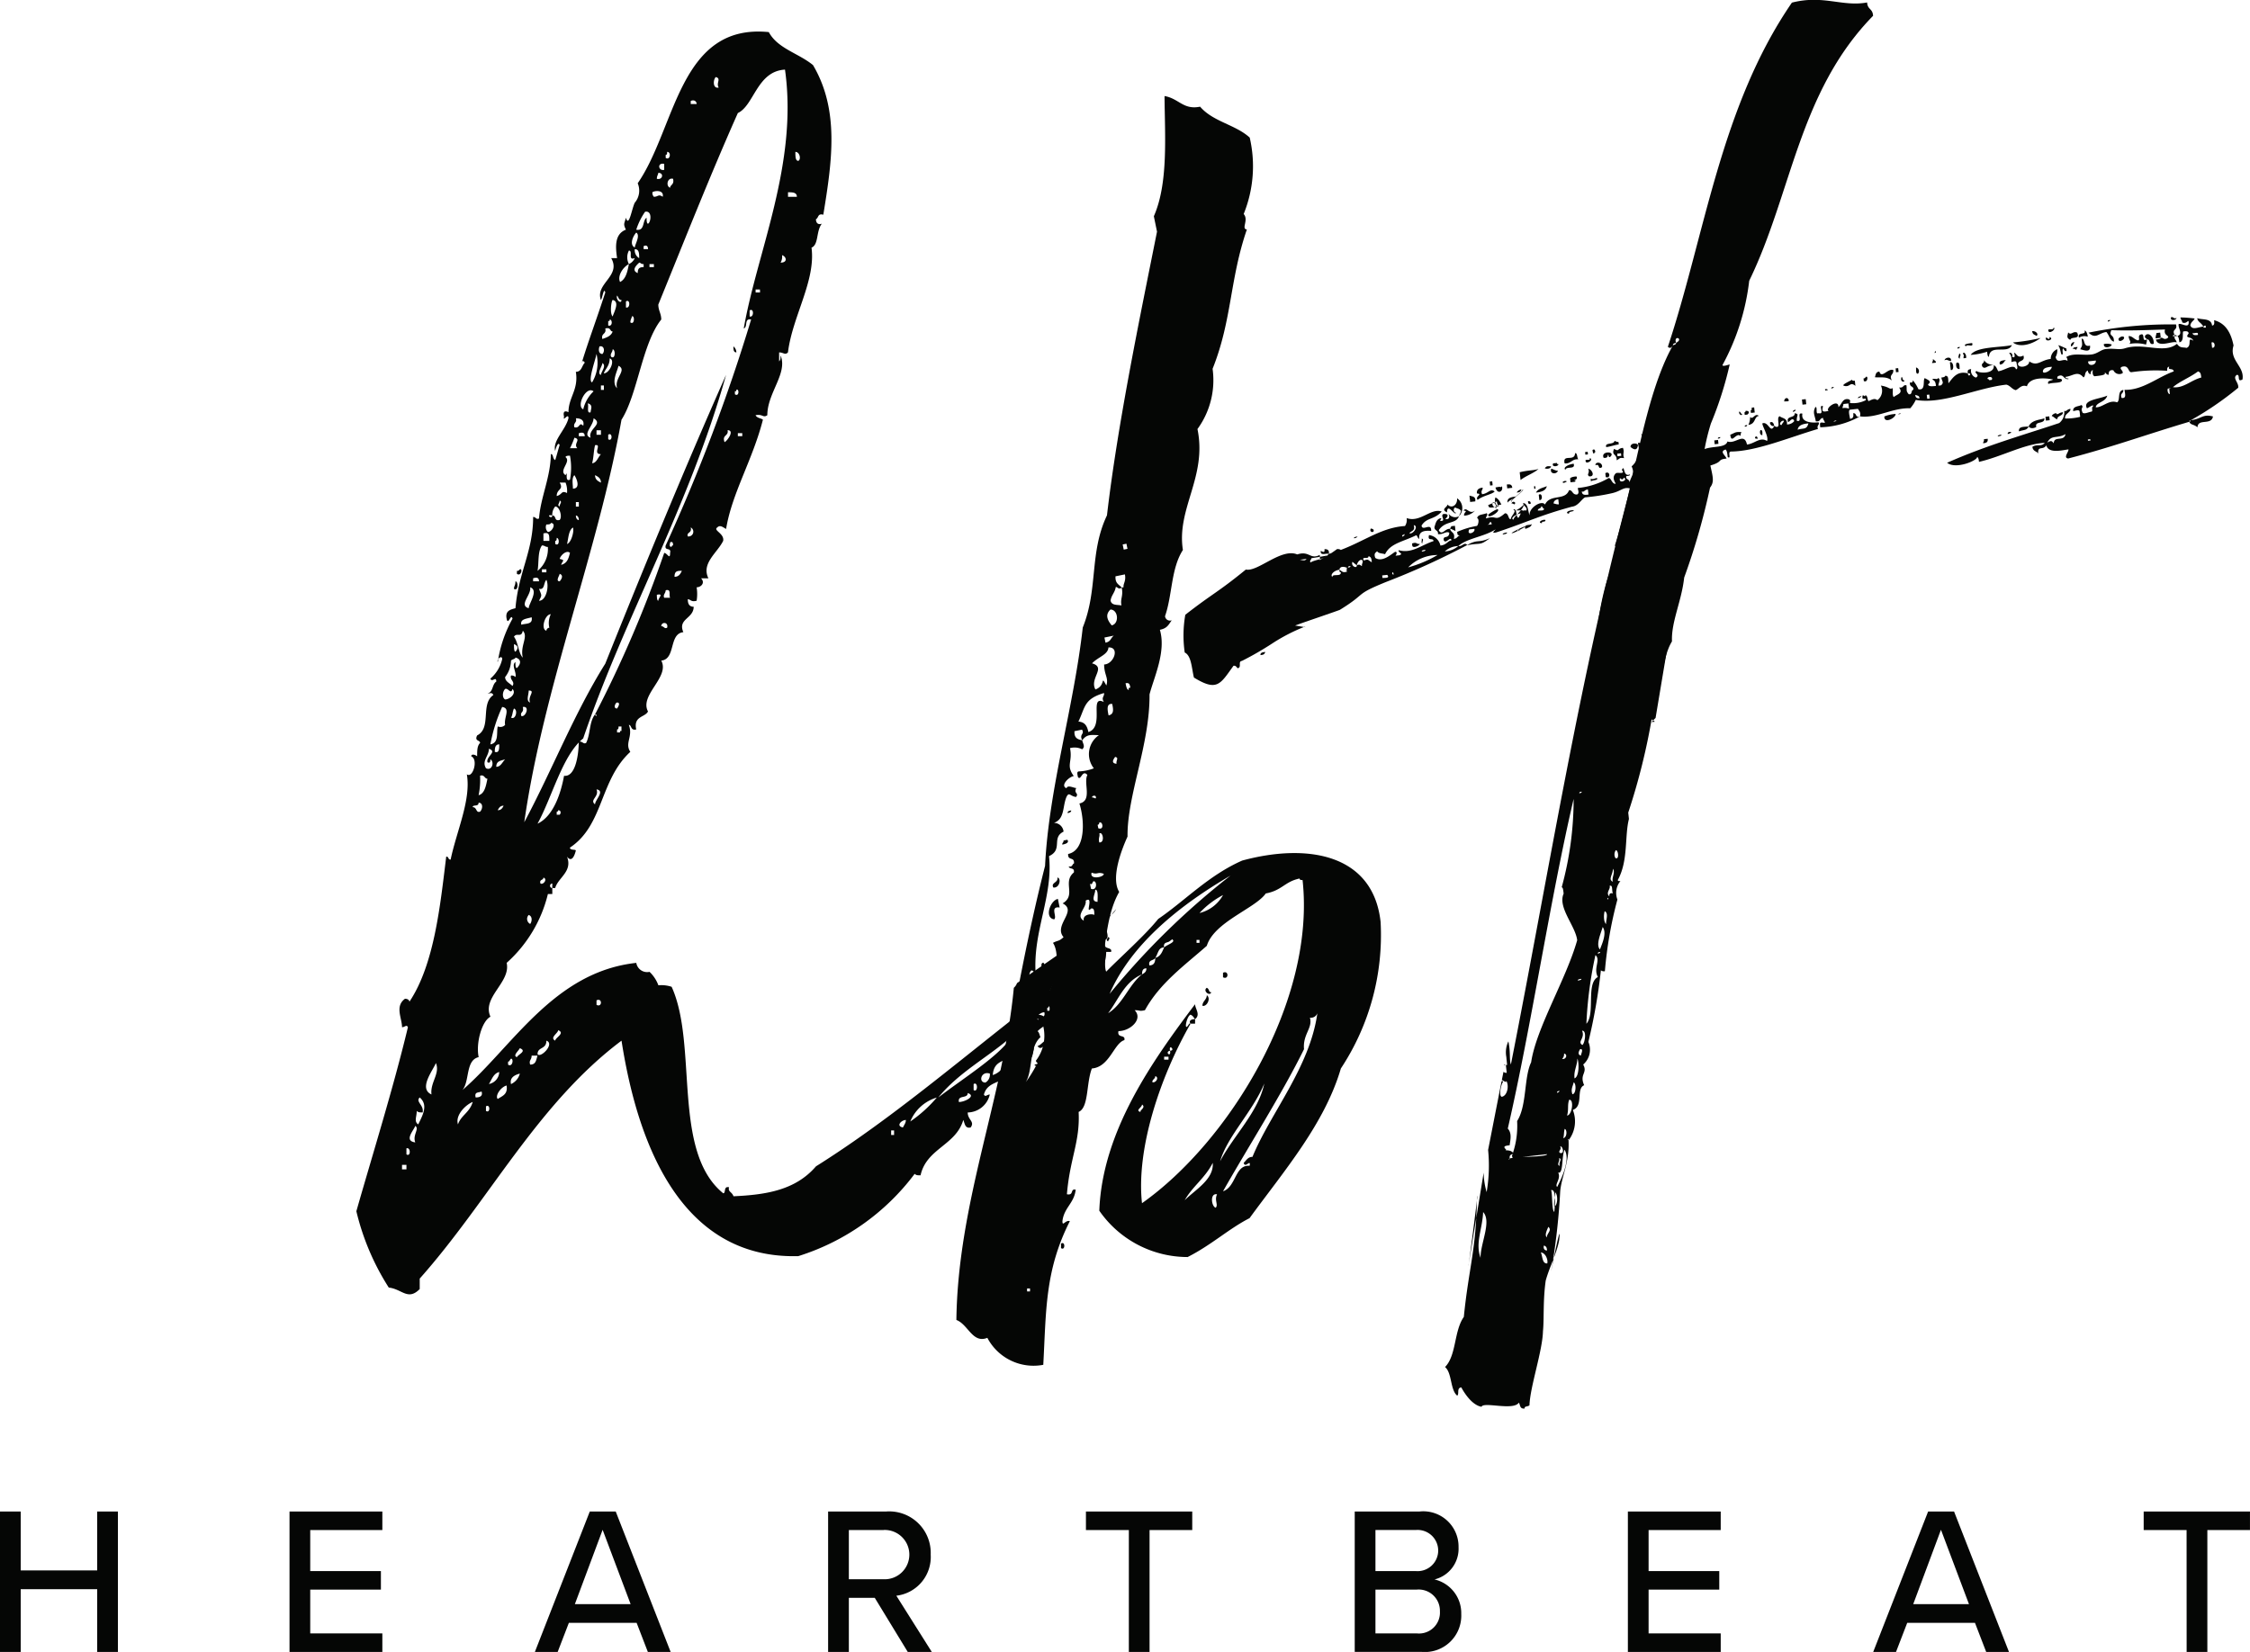<svg xmlns="http://www.w3.org/2000/svg" width="163.669" height="120.193" viewBox="0 0 163.669 120.193">
  <g id="Group_22" data-name="Group 22" transform="translate(-406 -3741)">
    <g id="Group_21" data-name="Group 21" transform="translate(406 3741)">
      <path id="Path_54" data-name="Path 54" d="M71.447,278.423H65.884v4.565H64.377V272.771h1.507v4.289h5.563v-4.289h1.507v10.217H71.447Z" transform="translate(-64.377 -162.796)" fill="#050605"/>
      <path id="Path_55" data-name="Path 55" d="M101.732,272.771h6.753v1.349h-5.246v2.987h5.141v1.348h-5.141v3.186h5.246v1.348h-6.753Z" transform="translate(-80.672 -162.795)" fill="#050605"/>
      <path id="Path_56" data-name="Path 56" d="M140.793,280.874h-4.93l-.814,2.114h-1.658l3.995-10.218h1.885l3.995,10.218h-1.658ZM136.3,279.51h4.055l-2.035-5.407Z" transform="translate(-94.483 -162.795)" fill="#050605"/>
      <path id="Path_57" data-name="Path 57" d="M174.619,279.051h-1.884v3.937h-1.508V272.77h4.236a3.02,3.02,0,0,1,3.226,3.141,2.836,2.836,0,0,1-2.5,2.987l2.578,4.09h-1.748Zm.649-4.932h-2.533V277.7h2.533a1.794,1.794,0,1,0,0-3.585" transform="translate(-110.988 -162.795)" fill="#050605"/>
      <path id="Path_58" data-name="Path 58" d="M207.612,274.119h-3.121v-1.348h7.733v1.348h-3.105v8.87h-1.507Z" transform="translate(-125.498 -162.795)" fill="#050605"/>
      <path id="Path_59" data-name="Path 59" d="M239.171,272.771h4.719a2.567,2.567,0,0,1,2.834,2.6,2.3,2.3,0,0,1-1.749,2.344,2.517,2.517,0,0,1,1.945,2.512,2.648,2.648,0,0,1-2.91,2.757h-4.839Zm4.432,4.335a1.5,1.5,0,1,0,0-2.987h-2.924v2.987Zm.076,4.534a1.522,1.522,0,0,0,1.689-1.608,1.545,1.545,0,0,0-1.689-1.577h-3v3.186Z" transform="translate(-140.626 -162.796)" fill="#050605"/>
      <path id="Path_60" data-name="Path 60" d="M274.415,272.771h6.753v1.349h-5.246v2.987h5.141v1.348h-5.141v3.186h5.246v1.348h-6.753Z" transform="translate(-156 -162.795)" fill="#050605"/>
      <path id="Path_61" data-name="Path 61" d="M313.475,280.874h-4.93l-.814,2.114h-1.659l3.995-10.218h1.885l3.995,10.218h-1.658Zm-4.493-1.363h4.055L311,274.1Z" transform="translate(-169.811 -162.795)" fill="#050605"/>
      <path id="Path_62" data-name="Path 62" d="M344.089,274.119h-3.121v-1.348H348.7v1.348H345.6v8.87h-1.507Z" transform="translate(-185.033 -162.795)" fill="#050605"/>
      <path id="Path_63" data-name="Path 63" d="M124.611,143.768a.164.164,0,0,0,0,.328v.435h-.321a9.817,9.817,0,0,1-3,5.009c.321,1.415-1.822,2.5-1.178,3.918-.643.328-1.072,1.961-.857,2.94-.965.219-.643,1.742-1.179,2.395,3.643-3.156,6.644-8.6,12.644-9.253a.8.8,0,0,0,.964.653,2.564,2.564,0,0,1,.643.979,2.332,2.332,0,0,1,.964.109c1.929,4.245,0,11.975,3.751,15.023.214,0,0-.545.428-.435-.107.326.214.326.321.653,2.358-.109,4.5-.436,6-2.178,7.286-4.572,13.823-10.778,21.109-15.786.107,2.722-3,3.266-3.75,5.553-.214,0-.321-.219-.214-.435-.428.544-1.286.653-1.286,1.523-.428.109-1.178.219-1.178.98-.215,0-.215-.218-.429-.327-.214,1.089-1.286.544-1.393,1.851.643-.219.536-.545,1.286-.653-.107,1.416-1.607.872-1.929,2.069.107.217.214,0,.428,0a1.682,1.682,0,0,1-1.607,1.306c0,.545.536.653.214,1.089-.428.109-.428-.328-.536-.544-.536,1.85-2.679,2.068-3.108,4.028-.214,0-.321,0-.428-.109a16.882,16.882,0,0,1-8.465,5.988c-8.144.218-11.573-7.4-12.859-15.677-6.107,4.573-9.644,11.649-14.68,17.311v.761c-.857.872-1.287,0-2.251-.108a18.065,18.065,0,0,1-2.358-5.553c1.179-4.137,2.679-8.927,3.751-13.391-.107-.218-.214,0-.429,0,0-.653-.536-1.525.215-2.069.214,0,.321.109.321.218,1.822-2.722,2.25-7.076,2.679-10.561.214,0,.107.218.321.218.429-2.069,1.5-4.355,1.179-6.206.428.328.857-1.088.321-1.306,0-.217.322-.108.429,0,0-.435,0-.761.214-.979,0-.218-.429-.109-.214-.545,1.071-.544.214-2.286,1.179-2.939-.108-.218-.214-.109-.429-.109.429-.109.321-.653.643-.871,0-.435-.321.109-.428-.217a2.648,2.648,0,0,0,.857-1.416c0-.326-.429,0-.322.218a9.2,9.2,0,0,1,1.072-3.158c-.107-.435-.321.545-.428,0s.214-.653.643-.762c.215-2.612,1.286-4.137,1.286-6.641.214,0,.214.218.428.109.108-1.524.857-3.048.857-4.681.214,0,.107.326.321.435.107-.326.214-.762.321-1.089-.107-.327-.321.326-.321.435-.214-.762.75-1.523.964-2.395,0-.435-.428.326-.321-.109-.108-.435.107-.435.321-.326,0-1.088.75-1.634.536-2.939.428,0,.428-.436.643-.653,0-.109-.215-.218-.215,0,.536-1.742.965-2.831,1.714-5.117-.107-.435-.214.436-.321.544-.428-1.2,1.5-1.742.75-3.048h.428c-.108-.762-.214-1.742.643-2.068-.214-.436-.107-.436,0-.872.215.762.429-.653.643-1.088a1.356,1.356,0,0,0,.214-1.416c2.786-4.028,3-11.649,9.537-11,.643,1.2,2.143,1.525,3.215,2.4,1.929,3.266,1.393,6.968.75,10.887-.428-.108-.322.218-.536.328,0,.218.107.435.428.326-.428.544-.215,1.524-.75,1.743.322,2.4-1.393,5.007-1.714,7.621-.214.218-.321,0-.643,0v.653c.107-.109.107-.218.107-.435.536,1.305-.965,2.721-.965,4.353-.321.218-.321-.108-.857,0,.107.218.428.218.536.328-.75,2.939-2.25,5.334-2.678,7.947-.214-.109-.429-.327-.643-.109-.321.218.536.435.429.979-.429.872-1.608,1.634-1.072,2.722h-.536c.322.326,0,.653-.321.653a3.008,3.008,0,0,1,0,.98c-.428.109-.428-.109-.643-.109,0,.328.107.544.428.544,0,.872-1.179.872-.75,1.851-1.072.109-.536,1.96-1.607,2.069.643,1.2-1.608,2.5-.965,3.7-.214.435-1.071.326-.857,1.307-.429.108-.321-.328-.536-.328.321.872-.322,1.307.107,1.96-2.25,2.069-1.929,5.334-4.393,6.967,0,.218.428.109.428.218-.107.435-.321.872-.643.435.428,1.089-.643,1.524-.858,2.287h-.214ZM114,164.235h-.321v.327H114Zm0-1.2v.436c.321.217.321-.544,0-.436m.643-1.633c-.107.326-.857,1.088,0,1.2-.214-.545.322-.98,0-1.2m.107-1.089c0,.435-.214.762.107.979.322-.653.75-1.415.108-1.96-.322.327.321.545.214,1.089-.214,0-.322,0-.429-.109m1.393-3.484c-.214.545-1.286,1.851-.321,2.286-.107-.872.643-1.525.321-2.286m2.678,2.83c-.536.218-1.285.979-1.071,1.633.214-.653.858-.87,1.071-1.633m.536-21.12c.214-.218.214-.653-.107-.653,0,.326-.429.109-.429.326.322,0,.215.436.536.327m.107,20.358c-.214.109-.536,0-.428.435.321,0,.536-.108.428-.435m.428-22.753c-.214,0-.214-.328-.536-.218a5.411,5.411,0,0,1-.107,1.416c.428-.109.536-.653.643-1.2m.215-1.416c0,.109,0,.327-.215.218-.107-.436.75-.762.107-.981,0,.545-.536.872-.214,1.416.428.218.643-.435.322-.653m-.322,25.257v.328c.322.217.322-.544,0-.328m.965-2.5c-.428.109-.536.546-.75.872a.919.919,0,0,0,.75-.872m-.108-25.148a.466.466,0,0,0,.536-.109c-.107-.544.428-1.2-.214-1.306a11.461,11.461,0,0,0-.857,2.722c.643-.109.428-.871.535-1.307m.108,1.307c-.322,0-.322.326-.322.545.322.109.322-.219.322-.545m.428,1.089c-.321.109-.643.109-.643.544.322,0,.429-.326.643-.544m.107,23.733c-.428.109-.857.762-.643.979.322-.217.75-.326.643-.979m-.214-20.359c-.214,0-.321.109-.429.328.215,0,.322-.109.429-.328m.643-8.492c-.107.436-.321-.108-.536,0-.214.218-.214.653,0,.762.321,0,.857-.435.536-.762m-.536-.87c0,.326.321.435.536.653.214-.327-.214-.435-.107-.762a.389.389,0,0,1,.321.109c.108-.327-.321-.871,0-1.088,0,.217,0,.435.108.435.321-.326.321-.653-.108-.763,0,.109-.214.109-.321.218a2,2,0,0,1-.428,1.2m.214,28.2c.321.218.429-.435.214-.435-.107.109-.107.218-.214.218Zm.857.653c-.428.109-.75.328-.643.762a1.164,1.164,0,0,0,.643-.762m-.428-26.563c-.108.218-.108.544-.215.653.321.218.536-.545.215-.653m0-8.709c0-.218.107-.218.107-.545.215,0,.215.762-.107.545m.643,5.007c-.215-.87.428-1.523,0-1.959-.108.544-.428.108-.643.435.321.435.321,1.2.643,1.523m-.643-.979c0,.218,0,.544.107.544.215-.218.215-.435-.107-.544m.428,29.394c-.107.218-.536.544-.214.653.107-.217.75-.435.214-.653m-.214-34.511v-.217c.107,0,.107,0,.214-.109.215-.109.107.544-.214.326m.428,9.69c.107.436-.215.327-.108.653.322.109.643-.761.108-.653m.643-6.532c-.321.109-.858.109-.75.544.322-.109.858,0,.75-.544m4.608,7.076a87,87,0,0,0,5.036-11.757c.214,0,.428.544.428,0,.107-.435-.428-.109-.321-.544a129.817,129.817,0,0,0,6.215-16.439c-.536-.109-.215.544-.536.653.965-5.552,3.965-11.975,3-18.834-2.036.109-2.25,2.613-3.429,3.158-2.036,4.572-3.964,9.471-5.786,13.935,0,.435.214.653.214,1.089-1.393,1.742-1.714,5.443-2.893,7.294-1.714,9.58-5.679,19.487-7.072,29.285,2.036-3.811,3.643-7.947,5.893-11.54,2.572-6.424,5.787-14.262,8.787-21.012-2.679,9.58-7.394,17.637-10.394,26.455-1.5,1.2-2.25,4.246-3.321,6.2,1.178-.545,1.714-2.286,1.929-3.484.857.109,1.071-1.633,1.071-2.5.321,0,.321.218.536.109.322-.653.215-1.524.643-2.069.107.218.214,0,0,0M123,122.212c.107.545-.857,1.307-.107,1.524,0-.326.75-1.307.107-1.524m-.107,23.842a.414.414,0,0,0,.107.653c.107-.109.214-.545-.107-.653m0-16.33c0,.328-.214.763.107.872-.214-.435.428-.872-.107-.872m.643,26.563h-.429c0,.328-.214.328-.107.654.428,0,.428-.326.536-.654m.107-34.51c0-.217-.107-.326-.428-.217v.217Zm.643-2.5c-.215,0-.215-.109-.428-.109-.321.435-.215,1.306-.321,1.85a2.055,2.055,0,0,0,.75-1.742m-.107,35.925c0,.653-.643.436-.643.98.214.326,1.285-.762.643-.98m-.536-32.007c.536,0,.75-1.089.536-1.524-.215.217-.108.761-.536.653.215.544.215.435,0,.87m.321,20.14c0,.217-.321.109-.214.435.214.109.536-.326.214-.435m.215-22.426h-.321v.218h.321Zm.214-2.069c0-.435,0-.653-.429-.544v.544Zm0,6.315a1.479,1.479,0,0,1,.107-.98c-.429,0-.75,1.09-.321,1.2a.233.233,0,0,1,.214-.218m-.107-6.968c.321,0,.643-.653.214-.653,0,.109-.214.109-.321.109a.482.482,0,0,0,.107.544m.321-1.2c.321,0,.107.436.536.327.214-.218,0-.981-.321-.981a.933.933,0,0,0-.214.654c-.536-.108,0,.327,0,0m.428,37.451c0,.216-.643.544-.214.761,0-.217.75-.545.214-.761m-.214-35.383c.321.218.321-.435.107-.435,0,.108,0,.217-.107.217Zm.858-3.7a1.641,1.641,0,0,0-.107-.762h-.429c.322.544-.214.436-.214.98.428-.109.322-.436.75-.218m-.75,23.406h.214c.108-.108.108-.326-.107-.326a.106.106,0,0,1-.107.109Zm.214-17.528c0,.109-.321.545,0,.545.108-.108.322-.435,0-.545m0-5.334c0,.218-.214.327,0,.435,0-.216.214-.326,0-.435m.108,4.681c.428-.108.535-.435.643-.87-.214-.218-.643.109-.75.435.429.109.214.109.108.435m.643-6.2a4.76,4.76,0,0,0,0-1.742c-.108,0-.321,0-.321.108.428.328-.536.981,0,1.307.214-.435-.107.544.321.327m.214,3.484c-.322.218-.322.762-.428,1.2.321-.109.536-.979.428-1.2m.321-5.77c-.321-.326.321-.652-.214-.762a5.351,5.351,0,0,1-.321.762Zm-.214,1.96c-.214.218-.107.653-.107.98.536,0,.321-.653.107-.98m.643-3.592c.108-.435-.214-.545-.536-.545.107.326-.214.326-.107.653.428.109.321-.435.643-.109m-.321,5.552h-.214v.326h.214Zm-.214.98c0,.218.107.327.214.327,0-.218-.107-.327-.214-.327m.643-5.77c0-.218-.108-.328-.429-.218v.218Zm.643-3.267c-.536-.435-1.286,1.088-.75,1.307a2.628,2.628,0,0,1,.75-1.307m0,1.96c0,.545-.858,1.2-.214,1.416-.214-.653.964-.98.214-1.416m-.428-1.088c.107.216-.108.762.214.653,0-.217.214-.544-.214-.653m.643-3.593c-.107.544-.643,1.96-.322,2.068a2.773,2.773,0,0,0,.322-2.068m.321,7.294c-.643,0,.107-.762-.428-.653-.107.435-.107.98-.215,1.307.322,0,.429-.436.643-.653m-.321,24.386c.214.546-.536.762-.107,1.09,0-.328.75-.98.107-1.09m-.107-22.862c0,.327.214.435.428.544,0-.326-.214-.435-.428-.544m.428-3.265h-.321v.326h.321Zm-.321,41.478v.328c.428.217.428-.545,0-.328m.214-47.574c-.107.326,0,.544.214.544.214-.218.107-.653-.214-.544m.214,1.2c0,.217-.428.761-.107.87,0-.217.428-.653.107-.87m.107,1.633h-.214v.326h.214ZM129,103.6c-.215,0-.107-.326-.536-.217.107.435-.321.326-.214.763.321-.109.643-.218.75-.546m-.215,1.96c0,.544-.321.762-.428,1.088.428,0,.857-.979.428-1.088m-.107-2.395c.321.109.321-.435.107-.435,0,.109,0,.109-.107.109Zm0,7.947v.328c.321.217.321-.546,0-.328M129,104.9c0,.218-.215.327-.107.544.321.218.321-.544.107-.544m0-3.593c-.107.109-.215.981,0,1.2.107-.326.536-1.088,0-1.2m.428,4.79c-.107.436-.536,1.2-.107,1.634-.214-.762.75-1.307.107-1.634m-.107,24.5c-.108,0-.321.435,0,.435,0,0,.321-.435,0-.435m0-29.612c-.108.326.321.653.321.326-.214,0-.214-.216-.321-.326m0,31.789h.214c0-.109,0-.109.107-.109v-.326h-.214c0,.109,0,.219-.107.219ZM129.54,100c.428-.217.536-.761.643-1.305a.847.847,0,0,0,.428-.436c-.536.218-.107-.545-.428-.545a1.055,1.055,0,0,0,0,.981c-.429.216-.857.87-.643,1.305m.428,1.416v.435c.321.109.321-.653,0-.435m.429,1.088c0,.109-.108.219-.108.436.322.218.322-.545.108-.436m.321-6.1c-.214.219-.536.872-.107,1.09,0-.218.428-.871.107-1.09m.536,2.5V98.7c-.214,0-.214-.109-.322-.109-.107.109-.643.544-.107.761,0-.326.107-.435.428-.435m-.643-1.307a.662.662,0,0,0,.321.654c0-.326,0-.654-.321-.654m.857-2.286c0,.109,0,.435.107.435.214-.108.321-.979-.214-.87a4.887,4.887,0,0,0-.643,1.307c.643.108.428-.653.75-.872m.107,2.286c0-.216-.107-.326-.321-.216v.216ZM132,98.7h-.321v.217H132Zm0-4.9c.322,0,.322-.219.643,0,.108-.545-.643-.436-.75-.328A.407.407,0,0,0,132,93.8m.322-1.743c0,.109-.107.219-.107.436.428.109.536-.436.107-.436m-.107,30.7c0,.109,0,.435.107.435,0-.218.428-.544-.107-.435m.536-31.353c-.536-.109-.428.544,0,.435Zm.214,33.748c.107-.435-.428-.435-.428-.108.214,0,.214.218.428.108m.214-2.178c-.107-.217.107-.652-.321-.545,0,.219-.215.328-.107.545Zm-.321-32.007c.321.218.428-.435.107-.435,0,.109,0,.218-.107.218Zm.536,1.524c-.428-.109-.536.544-.214.653,0-.218.321-.218.214-.653m0,26.673c0-.109,0-.328-.214-.218,0,.109-.107.327.107.327a.106.106,0,0,1,.107-.109m.643,1.85c-.322,0-.536,0-.536.435.322,0,.429-.218.536-.435m.643-3.157c.107.435-.322.326-.214.653a.348.348,0,0,0,.214-.653m.428-30.809c0-.218-.214-.328-.428-.218v.218Zm1.393-1.96c-.214.219-.214.872.215.762-.215-.327.214-.653-.215-.762m.857,25.694c.107.435-.428.326-.215.87.215-.109.75-.87.215-.87M138,105.12c-.214,0-.214-.218-.214-.435a.565.565,0,0,1,.214.435m-.107,3.048c.321.218.321-.435.107-.328,0,.109,0,.109-.107.109Zm.536,2.83h-.322v.218h.322Zm.536-8.927v.435c.321.109.321-.653,0-.435m.75-1.525H139.4v.218h.321Zm1.607-2.5a.828.828,0,0,1-.107.544c.536,0,.428-.436.107-.544M142.4,93.8c0-.328-.321-.328-.643-.328V93.8Zm-.108-3.267c0,.326,0,.653.215.653.214-.108.107-.653-.215-.653m7.18,71.2h-.214v.328h.214Zm.857-.761c-.321,0-.75.435-.214.544.107-.218.214-.328.214-.544m2.251-1.634a3.013,3.013,0,0,0-1.929,1.743,9.728,9.728,0,0,0,1.929-1.743m5.465-4.463c-1.714,1.523-3.857,2.611-5.358,4.463,1.822-1.415,4.5-3.049,5.358-4.463m-3.215,4.136c0,.435-.75.109-.643.653.428,0,1.285-.435.643-.653m.428-.653v.435c.322.218.322-.653,0-.435m1.179-.762c-.643-.216-.857.653-.321.653a.661.661,0,0,0,.321-.653m3.108-3.918c-.214.544-1.179.435-1.071,1.2.214.109,1.714-.872,1.071-1.2m-1.071,3.157c.107-.436.321-.653.75-.653-.107.326-.428.436-.75.653m1.071-.653c-.214-.109-.107-.327-.214-.544.536-.109.214.435.214.544m.857-3.048c-.322,0-.75.435-.429.545.107-.219.536-.109.429-.545m.214-.109h.322c.107-.218.107-.328-.107-.435-.107.108-.107.217-.215.217Zm2.465-2.069a3.188,3.188,0,0,0-1.5,1.416c.75-.218,1.072-.872,1.5-1.416" transform="translate(-84.435 -79.482)" fill="#050605"/>
      <path id="Path_64" data-name="Path 64" d="M207.172,160.368v.325c.43.221.43-.54,0-.325m-.749-55.415c0,.111-.215.331,0,.331,0-.11.215-.221,0-.331m-.43,56.507c-.319.215.215.651.326.325-.215,0-.111-.221-.326-.325m0,.54c0,.325-.319.436-.319.767.319.1.645-.546.319-.767m-1.178,2.068h.325v-.326c-.43,0-.43.221-.325.326m-9.427,16.006v.325c.319.22.319-.546,0-.325m13.177-27.87c-2.461,1.086-4.18,2.94-6.107,4.247-.963,1.2-2.709,2.741-3.783,3.833-.214-.436.111-1.764-.214-2.31.754,0-.138-1.086.291-1.418-.1-.1.138-.1.138-.325a1.074,1.074,0,0,0,.509-.491l-.869.994-.031.019a.182.182,0,0,1-.11.024.085.085,0,0,1,.018.043c.037.117-.043.092-.049.03l-6.174,4.272v.006a.8.8,0,0,1-.228.331c-.748,7.948-4.069,15.565-4.179,24.169.859.325,1.178,1.737,2.252,1.3a3.794,3.794,0,0,0,4.069,1.964c.215-3.922.111-6.861,1.933-10.452-.325-.111-.54.436-.54,0,.111-.982.859-1.307.964-2.289-.423-.1-.1.436-.638.331.215-2.614.964-3.811.853-5.99.749-.325.54-2.068.963-3.161,1.289-.1,1.608-1.847,2.363-2.062.1-.442-.54-.111-.43-.656.853,0,1.816-.872,1.178-1.523.43,0,.319.1.749,0,1.074-1.964,2.89-3.265,4.5-4.683.534-1.743,3.535-2.725,4.29-3.811,1.179-.215,1.393-.872,2.461-1.086,0,.111.111.111.215.111.964,8.813-5.358,19.051-11.68,23.512-.43-3.922,1.289-9.144,3.535-13.066h-.1c-.43.761-.214-.541.1-.651.215.11.215.215.325.325.423-.325,0-.761,0-1.086-3.112,4.137-6.751,9.255-6.966,15.025a7.821,7.821,0,0,0,6.425,3.37c1.719-.866,3-2.062,4.505-2.829,2.461-3.376,5.462-6.856,6.641-10.888a17.593,17.593,0,0,0,2.891-10.667c-.534-4.9-5.248-5.769-10.072-4.462m-15.429,31.35h-.215v-.215h.215Zm.749-4.137h-.1v.546c-.325-.111-.215-.436,0-.546a1.53,1.53,0,0,1,.43-1.632,7.056,7.056,0,0,1-.325,1.632m.43-2.062a.694.694,0,0,1-.1-.442c.215,0,.215.111.215.221-.111,0-.111.111-.111.221m0-1.093c.215.111,0,.221,0,.436-.215-.11,0-.325,0-.436m.111-10.992c-.325,0-.43.325-.755.43.325.436.54-.325.859-.1.11-.436.534.1,0,0-.534.54-.963,1.737-1.712,2.719.534-.872.215-2.5,1.068-3.265-.1-.221-.1-.546-.43-.435,0-.326.215-.436.111-.872.43-.11.215.436.1.546.54.111.325-.436.54-.546,0-.215-.215-.325-.54-.325.215-.982.97-1.522,1.289-2.615.319.325.1,1.093-.215,1.093.859.325-.749.761.1,1.086-.423.436-.853,1.743-.423,2.289m.638,7.291c-.319,0,0-.546,0-.651.43.1.111.43,0,.651m.43-1.418c.215,0,.215.111.325.111.1.325-.54.215-.325-.111m0-9.359c0-.221,0-.546.325-.546,0,.221,0,.546-.325.546m.215-1.307c-.319-.111-.319-.325-.1-.546.319,0,.319.331.1.546m2.468-2.719a35.876,35.876,0,0,1-1.393,5.223,11.252,11.252,0,0,1,1.178-5.444c.1,0,.1.11.215.22,0-.22.215-.111,0,0m.638,0c.214.1,0,.215,0,.325-.209-.111,0-.22,0-.325m-.209.651c0,.215.534.11.423.436H198.6Zm2.676,2.068c-.963.761-1.393,2.178-2.467,2.829.755-.982,1.184-2.283,2.467-2.829,0-.325.1-.436.319-.436,0,.221-.1.325-.319.436m1.608-1.958c-.11.215-.215.651-.644.761,0,.325-.1.546-.43.546-.1-.436.325-.331.43-.546.215-.325.215-.761.644-.761-.11-.546.534-.22.43-.656.644.22-.215.436-.43.656m2.572-.331h-.215v-.215h.215Zm0-2.172a6.409,6.409,0,0,1,1.712-1.307,2.68,2.68,0,0,1-1.712,1.307m-6.537,5.88c1.608-3.707,5.248-6.536,8.789-8.6a55.005,55.005,0,0,0-8.789,8.6m4.395,4.136c-.111-.546.43,0,0,0,.1.54-.43.1,0,0m-.43.436h.319v.215h-.319Zm-.644,1.412c.325.11,0,.546-.215.436,0-.215.215-.215.215-.436m-.964,2.068c.319.22-.215.436-.1.546-.43-.11.1-.325.1-.546m3.105,6.965c.54-.976,1.5-1.632,2.038-2.719.1,1.2-1.283,1.958-2.038,2.719m2.253.546c-.319-.1-.43-1.086.1-.976-.214.43.111.761-.1.976m3.535-9.034c-.43,2.068-2.252,3.811-3.216,5.659.54-1.847,2.357-3.591,3.216-5.659m-.859,5.333c-.319,0-.423.221-.638.436.1.436.534-.325.43.215-1.074-.1-.97,1.528-1.933,1.853,1.718-3.05,4.29-7.076,5.891-10.341-.1-1.093.645-1.522.43-2.289a.5.5,0,0,0,.54-.326c-.54,3.922-3.431,7.3-4.72,10.452" transform="translate(-118.208 -89.589)" fill="#050605"/>
      <path id="Path_65" data-name="Path 65" d="M196.488,142.257s.273-.056.247-.178c-.136.028-.273.056-.247.178m-.035,1.955-.273.056c.026.13-.11.158-.085.28.136-.028.546-.112.359-.335m-.718,2.747c.078.381-.5.365-.29.711.444.044.59-.638.29-.711M195.5,150c.246-.185-.342-.971.4-.861l-.128-.626c-.555.114-1.008,1.376-.273,1.487m-.786,3.15c-.41.084.315.842-.555.766-.035.524.4.569.178.87.683-.14.751-1.2.377-1.635m-.462,1.915c.265.6-.871,1.347.008,1.429-.077-.373.64-1.045-.008-1.429m-.494,1.794c.213.346-.068,1.055.366,1.094.112-.15.161-1.336-.366-1.094m.493,3.795-.025-.122c-.273.056-.112.151.025.122m-.852-1.384.2,1c.521-.234.479-1.139-.2-1m-1.641,7.356a.579.579,0,0,0,.623.262c.137-.028.087-.272.035-.524-.213-.346-.2.43-.658.262m-1.111,8.55c.418-.086.342-.459.428-.732-.554.113-.478.487-.428.732m-.145.682c.052.251-.033.531.265.6.112-.151.257-.832-.265-.6m5.99-33.606s.273-.056.247-.178c-.136.028-.273.056-.247.178m-.308,2.011c.026.13-.11.158-.085.28.136-.028.546-.112.359-.335l-.273.056m-.445,2.691c.078.381-.5.365-.29.711.444.044.59-.638.29-.711M195.5,150c.246-.185-.342-.971.4-.861l-.128-.626c-.555.114-1.008,1.376-.273,1.487m-1.341,3.915c-.035.524.4.569.178.87.683-.14.751-1.2.377-1.635-.41.084.315.842-.555.766m.1,2.578c-.077-.373.64-1.045-.008-1.429.265.6-.871,1.347.008,1.429m-.5.365c.213.346-.068,1.055.366,1.094.112-.15.161-1.336-.366-1.094m.493,3.795-.025-.122c-.273.056-.112.151.025.122m-.852-1.384.2,1c.521-.234.479-1.139-.2-1m-1.641,7.356a.579.579,0,0,0,.623.262c.137-.028.087-.272.035-.524-.213-.346-.2.43-.658.262m-1.111,8.55c.418-.086.342-.459.428-.732-.554.113-.478.487-.428.732m-.145.682c.052.251-.033.531.265.6.112-.151.257-.832-.265-.6M209.29,98.671a9.247,9.247,0,0,0,.436-5.551c-1.049-.953-2.663-1.147-3.609-2.249-1.23.252-1.546-.6-2.587-.773.017,2.858.29,6.315-.778,8.745l.23,1.121c-1.272,6.373-2.862,13.981-3.64,20.643-1.3,2.738-.624,5.327-1.761,8.16-.658,5.858-2.468,11.69-2.742,17.342-2.456,9.666-3.812,20.289-5.66,30.676l.78-.16a50.385,50.385,0,0,1,1.376-7.826c.068-.4-.35-.318-.29-.719.965-.2-.229-1.121.708-1.448a5.869,5.869,0,0,1,.412-2.16c.281-.058.331.187.6.131-.1-.5-.656-.382-.869-.728.077-1.057.658-1.693.7-2.878.385-.206.35.318.623.262-.869-2.159.633-3.9.283-6.3.418-.086.18-.554.615-.516-.188-.223-.631-.26-.29-.719.136-.028.162.094.325.2-.2-3.082,1.281-5.6.974-8.523,1.041-.476.153-1.335,1.058-1.783a.7.7,0,0,0-.7-.636c.794-.29.616-1.16.905-1.871.2-.43.273-.056.709-.017.222-.308-.188-.224.008-.653-.136.028-.622-.262-.708.018-.462-.168.12-.8.53-.888-.59-.793-.069-1.027-.273-2.027a1.233,1.233,0,0,1,.879.082c.247-.185.06-.4.008-.653-.3-.066-.6-.139-.563-.664l.547-.112c.213.346-.222.308.016.776.333-.458.632-.391,1.213-.375a1.674,1.674,0,0,0-.368,2.413,3.358,3.358,0,0,1-1.1.225c-.137.028-.112.151-.06.4.214.346.316-.581.691-.141-.308.58.384,1.876-.58,2.074.417,1.338.416,3.42-.821,3.674-.034.531.469.166.426.692-.136.028-.085.28-.383.213.05.245.435.038.375.44-.853.7.2,1.653-.82,2.251,1.11.552-.683,1.571.069,2.458-.36.329-.385.206-.77.413.615.915.12,3.362-.718,4.178.735.112.555,1.317-.128,1.457a2.982,2.982,0,0,1-.4,2.944.285.285,0,0,0,.325.2c.025.122-.085.28-.249.178,0,2.083-.844,3.559-.846,5.635l-.41.084c.308,1.5-.836,2.906-.453,4.775-.929-.326-.033.531-.043,1.178-.828.17-.068,1.055-.759,1.2a5.155,5.155,0,0,1,.453.821c-.8.434-.726,1.2-.662,1.956l3.608-.739a18.824,18.824,0,0,0,.528-4.529c.273-.056.2-.43.58-.643-.357-1.747.735-3.4.267-4.992.973-2.933,1.128-6.344,2.127-9.148.034-.531-.35-.318-.291-.727,1.018-2.022.625-5.327,1.889-7.534-.64-1.037.213-3.167.606-4.027-.041-2.981,1.632-6.7,1.6-10.344.316-1.234,1.222-3.1.753-4.7.555-.113.639-.393.863-.693a.358.358,0,0,1-.488-.3c.538-1.541.428-3.466,1.3-4.814-.478-3.026,1.775-5.309,1.059-8.8a6.036,6.036,0,0,0,1.1-4.384c1.418-3.542,1.239-6.494,2.494-10.137-.435-.039.153-.683-.229-1.121m-16.266,76.936c.052.252-.256.18,0,0-.434-.69.384-.213,0,0m.737-9.642.273-.056c.025.123.05.245.05.245l-.273.056-.05-.244m-.325,1.887c.324.189.1.5.153.748-.41.084-.264-.6-.153-.748m1.3,7.016c-.052-.251.11-.157.222-.308.051.252-.112.151-.222.308m-.665-5.325a1.692,1.692,0,0,1,.375-1.643,3.764,3.764,0,0,1-.375,1.643c.265.6-.546.112,0,0m.188-1.859c-.027-.13.11-.158.247-.185.027.13-.11.157-.247.185m.4-.861c-.581-.015-.154-.755-.068-1.027.46.161.016.776.068,1.027m.512-1.67-.409.084s-.025-.122-.05-.244l.409-.084c.025.122.05.244.05.244m.351-5.271-.077-.374c.137-.028.137-.028.247-.185.248-.178.265.6-.17.559m.257-.832c-.052-.251.2-.43.145-.681.443.036.29.719-.145.681m.571-3.5c.112-.151.385-.206.41-.084-.085.28-.136.028-.41.084m.325-1.888c-.05-.244.392-.207.418-.086-.086.28-.273.056-.418.086m.316-.582c-.213-.346-.128-.625.308-.58.077.374.127.618-.308.58m1.54-12.016c.051.251-.137.028-.273.056-.027-.129.246-.185.273-.056m-.1,8.6c-.162-.094-.878-.075-.776.421-.648-.385.24-.956.136-1.459.631-.392-.077,1.057.4.569.273-.056.213.346.238.469m.232-.954c-.572-.01-.129-.625-.18-.877.273-.056.154.755.18.877m-.478-.943-.077-.374c.162.094.136-.028.248-.178.273-.056.29.72-.171.552m.043-1.178c.461.168.409-.083.879.082.05.244-1.051.47-.879-.082m.554-2.2c-.076-.374.06-.4.008-.653.248-.178.427.692-.008.653m-.068-1.027-.051-.252a.127.127,0,0,0,.112-.15c.248-.178.4.569-.06.4m-.723-7c-.1-.5-.291-.727-.726-.765.5-1.018.377-1.636,1.861-2.075.051.252-.222.308-.008.654-1.109-.552.085,1.8-1.126,2.186m2.047,2.307c-.435-.038-.213-.346-.1-.5.3.066.05.244.1.5m-.579-3.522c-.077-.374-.18-.877.264-.833.076.374.153.748-.264.833m-.324-3.7c.008.777.34.964.162,1.525-.453-.821,0,0-.795.29-.452-.814.82-1.6-.246-1.9.47-.485,1.161-.627,1.194-1.159.846-.038.394,1.223-.315,1.241m.1-1.586-.077-.374.683-.14c-.247.185-.2.43-.607.514m1.7,3.428c-.137.028-.188-.224-.24-.476.273-.056.3.074.35.318-.137.028-.137.028-.11.158m-1.246-4.689c-.375-.44-.452-.814-.093-1.15.579.008.648,1.036.093,1.15m.863-2.776-.136.028c.128.625-.12.8-.018,1.3-.3-.066-.717.02-.793-.354.06-.4.316-.582.377-.984.136-.028.187.217.435.039-.188-.224-.487-.29-.453-.821l.683-.14c.1.5-.145.682-.094.933m.282-2.792-.273.056-.077-.374.273-.056Zm-4.1,19.052c-.136.028-.273.056-.247.178,0,0,.273-.056.247-.178m-.282,2.133-.273.056c.026.13-.11.158-.085.28.136-.028.546-.112.359-.335m-.718,2.747c.078.381-.5.365-.29.711.444.044.59-.638.29-.711M195.5,150c.246-.185-.342-.971.4-.861l-.128-.626c-.555.114-1.008,1.376-.273,1.487m-1.163,4.785c.683-.14.751-1.2.377-1.635-.41.084.315.842-.555.766-.035.524.4.569.178.87m-.077,1.708c-.077-.373.64-1.045-.008-1.429.265.6-.871,1.347.008,1.429m-.136,1.459c.112-.15.161-1.336-.366-1.094.213.346-.068,1.055.366,1.094m.126,2.7-.025-.122c-.273.056-.112.151.025.122m-.852-1.384.2,1c.521-.234.479-1.139-.2-1m-1.018,7.618c.137-.028.087-.272.035-.524-.213-.346-.2.43-.658.262a.579.579,0,0,0,.623.262m-1.734,8.289c.418-.086.342-.459.428-.732-.554.113-.478.487-.428.732m-.145.682c.052.251-.033.531.265.6.112-.151.257-.832-.265-.6" transform="translate(-118.819 -83.109)" fill="#050605"/>
      <path id="Path_66" data-name="Path 66" d="M215.426,198.823l-.031.019-.092.067-.049.03a.084.084,0,0,1,.031-.073c-.092-.448.258-.16.141-.043" transform="translate(-130.192 -130.451)" fill="#050605"/>
      <path id="Path_67" data-name="Path 67" d="M276.6,100.372c-.188-.165-.219-.267-.437-.088.031.1.093.3.218.265-.031-.1.094-.139.219-.177m-2.468,29.838c-.084.013-.163.018-.24.029a3.963,3.963,0,0,1,.285-.3l1.111-6.647c-.031,0-.063.006-.1.012a16.111,16.111,0,0,1,.745-3.031l.064-.4a.615.615,0,0,0-.021-.2c-.443.359-.631,2.358-1.223,2.647.248-1.333,1.425-4.159,1.755-5.511l.01-.022a4.377,4.377,0,0,0,.131-.8l0-.006a2.687,2.687,0,0,0-.411-1.707,1.224,1.224,0,0,0,.727-.191l.005-.008a.287.287,0,0,0,.06-.356l0-.007a.206.206,0,0,0-.041-.108c-.125-.408-.562.39-.655.086.726-.223.568-.864.913-1.257a.746.746,0,0,1,.279-.213,15.273,15.273,0,0,1,.675-3.705,26.151,26.151,0,0,0,1.368-4.3c-.25.077-.5.153-.529.055a16.892,16.892,0,0,0,1.948-6.14c3.108-6.386,3.593-13.736,9.01-19.279-.03-.546-.4-.431-.434-.971-1.813.333-3.189-.573-5.471.012-5.208,7.587-6.317,16.9-9.023,25.042.188.166.282.029.374-.114-.03-.1.094-.138.219-.176-.186-.606.592-.29,0,0,.03.1-.094.138-.219.176-2.133,3.757-2.892,10.533-4.24,14.606.25-.077.4-.016.467.188a11.113,11.113,0,0,0-1.2,2.934,20.165,20.165,0,0,0-.48,2.509c-.124.823-.214,1.655-.276,2.472.092-.143.186-.281.279.023-.124.038-.249.076-.279-.023a3.127,3.127,0,0,1-.462,1.316m5.629-3.234-.125.039c.061.2-.226.177,0,0-.2-.164.062-.243,0-.447.374-.115.126.408.126.408" transform="translate(-153.747 -77.701)" fill="#050605"/>
      <path id="Path_68" data-name="Path 68" d="M290.287,126.132c.011.091.011.091-.081.1.122.269.3.158.606.407.02-.667,1.013-.112,1.123-.789-.768-.2-.818.188-1.647.28m-1.15-6.209.01.091.183-.02a.323.323,0,0,0-.193-.071m-.237-1.3c-.152.306.4.245.377.057-.173.112-.194-.077-.377-.057m-1.081,1.161c.01.1-.07.2-.05.387l.366-.041-.042-.377Zm-.818.188c-.071.2.112.178.122.269.275-.03.144.458.5.321.046-.474-.377-.9-.621-.59m-.377-.056c-.178.117.042.377-.147.4-.284-.061-.407-.336-.682-.306.042.377.224.356.063.565a2.738,2.738,0,0,1,1.215.051c-.01-.091.072-.193.05-.382-.436.239-.061-.56-.5-.326m-1.195.132c-.2-.07-.361.138-.361.138-.05.382.565.03.361-.138m-1.146-1.1s.183-.021.172-.117c-.092.01-.183.02-.172.117M284,120.584c-.051.381.585.219.564.03a1.012,1.012,0,0,0-.564-.03m5.241-1.43a29.752,29.752,0,0,0-6.357.6c.525.509.748.015,1.3-.046.22.259.261.631.546.7.029-.575-.408-.336-.185-.835,1.307.046,2.6-.005,3.9-.05-.13.489.423.427.164.642-.264.127-.285-.061-.467-.041.01.091-.173.112-.356.132.164.647,1.215.056,1.511.214-.021-.188-.214-.26-.143-.458-.092.01-.183.02-.1-.081l.091-.01c-.235-.448.242-.316.1-.768m-6.864,1.042c.062.56.052.468-.1.768.285.061.773.29.711-.269-.539.153-.337-.529-.611-.5m.213-.59c.133.361-.549.061-.406.514a.778.778,0,0,1,.641-.07c-.032-.28-.143-.453-.235-.443m-.7,1.211a.286.286,0,0,0-.173.112c.183-.02.193.077.285.067-.01-.1.081-.107.072-.2l-.183.02m-.285-.061c.092-.01.172-.117.242-.316a.25.25,0,0,0-.242.316m.451-1c-.3-.157-.442.24-.656-.02-.061.29-.142.392.153.549.061-.29.748.01.5-.529m-.807,1.13c-.091.01-.3-.157-.585-.218.2.168.194.921.347.621-.021-.183-.041-.372.056-.382.021.188.315.341.183-.02m-.913-1.506c.03.28-.56-.036-.335.321.193.071.528-.249.335-.321m-.294.692c.042.377-.3-.152-.269.127s.656.02.269-.127m.529,5.619c-.02-.188-.371.041-.361.132.193.077.2.169.4.239-.031-.28.436-.234.405-.519-.275.03-.264.127-.447.148m-.819.183.031.28.275-.03-.032-.28Zm-.967-6.23c.031.28.214.26.316.347.173-.117-.042-.377-.316-.347m-.258,6.932c.112.179.387.148.559.037-.143-.458.635-.169.585-.631-.264.122-.921.1-1.144.595m-1.144-6.112c.514.412,1.415.127,2.013-.321a13.642,13.642,0,0,1-2.013.321m.438,6.473c.448-.142.554-.061.706-.361-.372.041-.748-.01-.706.361m-.818.189a.414.414,0,0,0,.269-.128c-.2-.07-.28.031-.269.128m-.559-5.049c.281-.031.26-.214.433-.331-.281.03-.555.061-.433.331m-.163,5.222c.092-.01.275-.03.264-.122-.091.01-.274.03-.264.122m-.991-5.562c.031.28-.255.213-.132.483.214.259.356-.132.829-.092-.284-.061-.574-.122-.7-.391m-.011,5.765c.021.189-.07.2-.06.3.183-.02.366-.041.334-.325Zm-.961-6.132a4.681,4.681,0,0,0,1.19-.229c.02.188.042.377.133.366.079-.956,1.378-.152,1.672-.849-.818.188-2.594.1-2.994.712m.1-.86c-.189.021-.737.082-.443.235.071-.193.575.127.443-.235m-.655.824c.091-.01.02.188.031.285l.184-.02c.06-.3-.246-.545-.215-.266m-.285-.061c.011.092-.152.3.042.377-.021-.188.152-.306-.042-.377m-.132-.361c.091-.01.183-.02.172-.117-.092.01-.183.02-.172.117m-.075,1.049c-.06.29.051.462.24.441-.02-.183.03-.569-.24-.441m-.468-.046.062.559c.285.067.2-.682-.062-.559m-.386-.143c.172-.117.285.061.467.041.05-.387-.488-.229-.467-.041m-.709-.494c-.01-.091.092-.01.072-.193-.082.1-.092.01-.072.193m-.142.4c.021.188-.07.2-.06.29l.275-.03-.01-.092s-.1-.087-.2-.168m-1.235.611c.02.183-.04.473.143.453a.274.274,0,0,0-.143-.453m-1.041.682c-.152.3.143.458.214.26-.184.02-.113-.178-.214-.26m-.444-.615.03.28.188-.021-.03-.28Zm.2,3.356c.039-.048.174-.008.165-.084-.081.009-.161.018-.165.084m-1.019.14c-.029.57.849.1.819-.183a2.585,2.585,0,0,0-.819.183m.65-3.379c-.387-.148-.858.661-1.011.112-.275.03-.254.213-.325.412.376.051.829-.091,1.236.24-.235-.443.142-.392.1-.763m-1.992.5c-.082.1-.082.1-.173.112l.021.188c.295.153.33-.418.152-.3m-.568,1.572c.082-.1.184-.02.255-.213-.081.1-.275.03-.255.213m-.435-1.369c-.172.112-.792.372-.6.443.479.138.427-.33.84.005l-.042-.377c-.091.01-.188.021-.2-.071m-1.509.642s.183-.021.173-.117c-.092.01-.183.02-.173.117m-.457.05.01.092.183-.021c-.009-.091-.1-.081-.192-.071m29.711-3.193c-.205-1.018-.649-1.628-1.412-1.827.02.183.041.372-.147.392-.062-.56-.692-.4-1.079-.54.031.28.316.341.437.611.092-.01.163-.209.193.071-.091.01-.183.02-.193-.071-.365.041-.808.28-.94-.087.06-.29.243-.31.315-.5a8.594,8.594,0,0,0-1.033-.077c.021.188.112.178.132.361.3.158.443-.234.463-.051.062.56-.554.061-.727.178-.06.29.357.718-.09.86.1.082.122.27.143.458.366-.041.2-.687.284-.789.188-.021.372-.041.392.147-.33.413.2.163.337.53-.5-.326-.051.381-.5.523-.2-.07-.463.051-.687-.3-.939.768-2.431-.107-3.778.325-.453.143-.749-.015-1.395.056-.365.041-.609.351-1.072.4-.641.071-1.318-.138-1.836.2.092-.01.112.179.122.27-.311-.249-.717.27-.87-.28a1.022,1.022,0,0,0,.121-.58.77.77,0,0,0-.476.712c-.737.082-.96.58-1.566.173.042.377-.777.56-.819.189.065-.291.543-.158.4-.611-.443.234-.484-.138-.677-.209.011.092.143.453-.152.3.082-.107-.041-.377-.213-.26.1.081.213.26.163.641.091-.01.355-.132.376.051s.143.458-.04.478c-.143-.458-.824.091-1.286.143-.113-.179-.133-.361-.327-.438.073.657-1.051.59-1.255.422-.269.128.306.255-.039.478a.519.519,0,0,1-.352-.62c-.275.03-.264.122-.244.31.366-.04.042.372,0,0-.768-.2-1.082.311-1.407.723-.03-.28.03-.57-.245-.54.01.091-.178.112-.27.122.031.28.225.356-.029.57l-.183.02c-.02-.183.223-.493-.062-.559.113.178-.467-.041-.355.137.193.072.213.26.234.443-.275.03-.555.061-.574-.121.35-.23-.134-.367-.235-.448-.173.112.1.931-.467.809a2.589,2.589,0,0,0-.422-.667c.048.087-.029.232-.194.168-.051.382.306.25.245.54-.183.021-.05.382-.335.321-.214-.26-.122-.27-.164-.647-.284-.061-.162.209-.538.158.326.432-.137.484-.391.7-.113-.179-.041-.372-.072-.652-.264.122-.194-.077-.86-.188a.852.852,0,0,1-.254,1.063c-.2-.162-.376-.051-.646.072-.112-.173-.041-.372-.235-.443.021.183-.091.01-.183.02-.132.483.285.061.224.351a2.032,2.032,0,0,1-1.094.213c-.193-.071.082-.1-.122-.269-.477-.132-.518.341-.777.56.019-.661-1.012.112-.711.269-.545.153-.473-.041-.413-.336-.386-.142.164.647-.314.509-.264.127-.052-.468-.235-.448-.233.407-.019.667.022,1.038.377.056.254-.214.529-.244.02.183.112.173.133.361-.376-.051-.376-.051-.335.32a6.267,6.267,0,0,0,2.893-.794c-.36.138-.214-.259-.494-.228.021.188.042.377-.232.406-.021-.188-.165-.646.018-.666l.555-.061c.113.178.214.26.153.55,1.227.153,2.349-.635,3.657-.59a2.606,2.606,0,0,0,.4-.61c1.9.356,4.469-.876,6.584-1.109.285.061.408.336.692.4.264-.122.422-.428.808-.28.2-.682,1.326-.621,1.9-.494-.081.1-.463.051-.341.321.361-.132,1.023-.015.991-.3-.112-.173-.458.051-.306-.25.438-.233.4.24.768.2.082-.1-.188.021-.209-.162.555-.061.879-.479,1.312.04.173-.112.051-.382.315-.5.021.183.123.269.214.26a.262.262,0,0,1,.152-.3c-.061.29.051.463.143.453.463-.051.829-.091.718-.264.091-.01.111.173.294.152-.02-.183.051-.381.341-.321a.47.47,0,0,0,.671.209c.072-.193-.315-.341-.051-.463.544-.158.423.422.7.391a12.348,12.348,0,0,1,2.594-.1c-.01-.091-.031-.28.152-.3-.152.3.29.06.322.346-1.17.413-2.271,1.384-3.579,1.338.031.28.164.646-.213.59-.132-.361.152-.3.122-.58-.458.051-.192.778-.457.9-.585-.219-1.072.4-1.546.361.051-.381.706-.361.838-.85-.528.249-1.83.3-1.478.921.091-.01.518-.341.448-.142-.173.112.041.371-.142.392s-.625.26-.656-.02c-.123-.27.152-.3-.051-.469-.173.112-.641.071-.6.443.183-.021.448-.142.468.046l.041.371a3.97,3.97,0,0,1-1.1.122c-.041-.372.422-.422.391-.7-.281.031-.26.214-.453.143a.98.98,0,0,1-.365.89c-2.517.845-5.312,1.628-8.153,2.89.617.5,2.217-.153,2.186-.432.1.081.112.178.133.366,1.637-.372,3.3-1.312,4.784-1.384-.249.311-.555.061-.9.29.041.372.407.331.428.519-.072-.651.344-.228.584-.631.164.647,1.246.336,1.613.3.02.189-.4.611-.02.661,3.168-.819,5.76-1.77,8.825-2.676-.01-.091-.01-.091.081-.1a23.374,23.374,0,0,0,3.464-2.372c.051-.382-.454-.707-.1-.936.275-.03-.029.575.408.336.171-.967-.995-1.4-.646-2.484m-29.077,5.58c-.01-.091.081-.1.173-.112.01.092-.092.01-.173.112m1.1-.971a.828.828,0,0,0-.468-.041c-.011-.1.071-.2.06-.3l.366-.041Zm4.819-1.007c.2.07.29.06.311.249-.28.031-.3-.157-.311-.249m1.054.264-.183.02-.032-.285.183-.02Zm4.509-1.354-.188.021a.09.09,0,0,0-.1-.081c-.113-.178.442-.24.29.06m3.737-.7c.071-.193.345-.223.626-.255.031.28-.767.652-.626.255m3.279-.646.554-.061c.042.377-.6.448-.554.061m-2.507,5.955c-.1-.087-.122-.27-.469-.046.3-.6.711-.264,1.327-.616-.121.58-.829.092-.858.662m2.68-.2-.188.021-.01-.092L283,127.5Zm5.725-3.755.042.377c-.183.02-.245-.54-.042-.377-.011-.091.173-.112,0,0m.264-.122c.512-.437,1.23-.7,1.828-1.15.194.077.2.169.235.448-.722.173-1.305.809-2.063.7m1.814-3.8c-.183.02-.366.041-.387-.143.1.081.453-.148.387.143m1.034.926-.041-.372c.264-.127.326.438.041.372m-29.833,3.773.041.372.275-.03-.041-.371-.275.03m-.644.921c.081-.1.188-.02.167-.209-.086.108-.188.021-.167.209m-.388-1c-.1-.082-.274.03-.253.219.182-.02.467.041.253-.219m-1.293,1.751a.246.246,0,0,0,.306.249c-.02-.183-.133-.361-.306-.249m-.686.55c-.081.107-.05.387.134.366-.011-.1.049-.387-.134-.366m-.4.61c.091-.01.193.077.183-.02-.02-.183-.2-.162-.183.02m-.247-2.239c.01.091.02.183-.072.193l.021.188.275-.03-.041-.372-.183.02m-.111.671a1.343,1.343,0,0,1-.127.581c.555-.061.4-.611.767-.652-.306-.249-.427.33-.64.071m-.332-.437a.094.094,0,0,1-.081.107c.01.091.01.091.02.183l.183-.02c.179-.113.158-.3-.122-.27m-.059,1.145c.092-.01.183-.02.173-.117-.091.01-.183.02-.173.117m-.4-1.094c-.07.2.226.356.2.168-.091.01-.112-.178-.2-.168m-.652,1.685c.082.743.441-.24.757.1a.356.356,0,0,1,.061-.29c-.474-.041-.463.051-.819.188m-.9.285c.092-.01.183-.021.173-.112-.091.01-.184.02-.173.112m-.264.127.03.28.275-.03-.031-.28Zm-1.32-.993c.092-.01.092-.01.082-.1a.091.091,0,0,0-.082.1m-.447.148c.092-.01.183-.02.173-.117-.091.01-.183.02-.173.117m-4.321,1.328c.306.25.489.229.538-.152-.112-.178-.569-.127-.538.152m-.554.061c-.458.05-.244.31-.646.071-.223.5.229.351.184.83.27-.122.168-.209.544-.153-.132-.367.051-.387-.082-.748m-.121.58-.275.031-.021-.189.275-.03.021.188m-.495-1.078c-.061.29-.732.081-.6.443.275-.03.63-.162.91-.193,0,0-.011-.1-.021-.188-.182.02-.192-.071-.289-.061m-.667,2.341.031.28c.387.148.315-.5-.031-.28m-.124-1.12c.376.051.254-.219.346-.229.011.1.021.188.112.178.514-.432-.707-.488-.457.051m-.594.54c.356-.137.133.361.479.138.055-.388-.509-.418-.479-.138m-.215-1.109c.01.091.032.28.123.269a.094.094,0,0,1,.081-.107c-.01-.091-.031-.28-.2-.162m.319,2.04c-.183.02-.264.127-.457.051,0,0,.011.1.02.188.173-.112.55-.06.437-.239m-.631-.682c.132.361-.148.392.062.56.467.041.223-.5-.062-.56m-.232-1.205.021.188.188-.021s-.011-.1-.02-.189l-.189.021m.331.437c.123.27-.474-.046-.249.311.2.07.533-.25.249-.311m-.969,1.333c-.183.02-.372.041-.453.148.021.183.021.183.032.28l.28-.031a.092.092,0,0,0,.081-.107c-.371.041.275-.03.061-.29m-.094-1.69c-.02.661-.931.01-.757.743.468.046.524-.342.992-.295-.112-.178-.052-.468-.235-.448m-.1.768c-.371.041-.808.275-.6.443.061-.29.748.015.6-.443m-.344,3.628c-.02-.183.356-.131.345-.223-.285-.067-.63.162-.345.223m-.167-2.346c-.1-.081-.275.03-.275.03-.07.2.366-.041.275-.03m-.7-1.339-.28.031c-.152.3.4.239.381.05-.091.01-.091.01-.1-.081m-.422.423c-.141.4.418.428.484.137-.188.021-.392-.147-.484-.137m-.467-.041c.1.081.467.041.447-.143-.183.02-.285-.067-.447.143m-.44,1.939.042.377c.284.061.212-.59-.042-.377m.228,2.056c-.021-.188.274-.03.253-.219-.193-.071-.538.158-.253.219m-.431-2.219c.458-.05.727-.178.787-.469-.269.123-.635.163-.787.469m-.143-.458.02.183.091-.01-.02-.183Zm-.441,1.089c.01.092.031.28.208.162-.02-.183-.117-.173-.208-.162m-.6-2.113.063.565c.426-.33.97-.489,1.305-.809-.356.132-.64.071-1.368.244m.454,4.113c.264-.122.356-.132.427-.33-.173.117-.559-.031-.427.33m-.635.169c.1-.011.189-.021.178-.118-.092.01-.189.021-.178.118m.4-3.041c.021.188-1.012.837-.819.908-.02-.183,1.013-.837.819-.908m.207,2.717s-.952.547-.961.456c-.092.01.951-.547.961-.456m-.644-2.479c.183-.02.275-.03.345-.229a.465.465,0,0,0-.345.229m-.381.794c.183-.02.2.168.274-.03-.01-.092-.2-.163-.274.03m-.338-1.38.032.28.366-.041c-.03-.28-.214-.26-.4-.24m.054,1.318c.162-.209.437-.239.6-.443-.463.051-.635.163-.6.443m-.306,2.306c.1-.011.28-.031.269-.127-.092.01-.28.03-.269.127m-.575-2.682a.609.609,0,0,0,.164.647c.081-.107.081-.107.269-.128-.128-.269-.24-.442-.434-.519m.176.863c.2.168-.742.715-.682.425-.188.02.671-.516.682-.425m-.072-.651a.725.725,0,0,0,.144.458c.269-.128-.795.246-.735-.049-.289-.061.876-.348.591-.409m-.1-.936c.153.55.6.282.471-.085-.523.347.347-.1-.471.085m-.161,1.058c-.163.209.041.377.235.448a.567.567,0,0,0-.235-.448m-.258-1.486.032.285.183-.02-.032-.285-.183.02m-.552.916c-.122-.269.06-.29.04-.478-.275.03-.448.142-.416.422.468.046-.163.209.051.468.427-.33,1.073-.4,1.235-.611-.306-.249-.447.148-.91.2m-.92.1.051.463.372-.041c.05-.382-.224-.351-.423-.422m-.157,3.608c1.093-.214.858.064,1.636-.5-.89.382-.848.033-1.636.5m-.238-2.148a1.116,1.116,0,0,0,.8-.372c-.431.331-.595-.31-.838,0,.376.051.01.092.041.372m-.939.769c.01.091-.082.1-.072.193.092-.01.195.077.387.148l-.041-.372Zm.429-2.036c.051.468-.38.8-.7.453.02.188-.523.346-.029.575.009-.758.59.311.651.02-.183.02-.225-.351-.041-.371.107.081.29.06.4.238.011.091-.07.193-.141.392a.852.852,0,0,0-.145-1.308m-2.563,2.932c.02.188-.06.29.041.371-.021-.183.152-.3-.041-.371m-.706.361.021.188c.112.178.554-.061.543-.158-.275.03-.2-.162-.564-.03m-2.81-1.014a.319.319,0,0,0-.192-.071c-.152.3.315.341.192.071m-1.417.631a.34.34,0,0,0,.265-.122c-.092.01-.275.03-.265.122m-2.145.8c.031.28-.076.2-.269.123-.05.387.391.147.585.218.06-.29-.132-.361-.316-.341m17.793-2.6c-.02-.183.356-.131.345-.223-.285-.067-.63.162-.345.223m-1.972.692c-.021-.188.274-.03.253-.219-.193-.071-.538.158-.253.219m-1.164.412c.264-.122.356-.132.427-.33-.173.117-.559-.031-.427.33m-.635.169c.1-.011.189-.021.178-.118-.092.01-.189.021-.178.118m.605-.324s-.952.547-.961.456c-.092.01.951-.547.961-.456m-1.616.56c.1-.011.28-.031.269-.127-.092.01-.28.03-.269.127m-.986.294c-.89.382-.848.033-1.636.5,1.093-.214.858.064,1.636-.5m-16.678,8.5c.188-.02.28-.03.351-.229-.183.02-.372.041-.351.229m40.607-16.939c-.646.072-1.307-.046-1.186-.626-.479-.138.072.651-.406.519-.042-.377.223-.5-.158-.549.041.372-.631.163-.488.621.1.081.325-.417.458-.051a.674.674,0,0,1-.529.244c.041-.473-.326-.432-.535-.6-.264.122.083.748-.192.779a.316.316,0,0,1-.193-.077c-.3.605-.407-.331-.86-.188-.081.107.485.987.328,1.288-.5-.321-.9.2-1.458.259-.2-.926-.839-.005-1.42-.224-.131.489-1.082.311-1.708.571-.213-.26-.184-.83-.4-1.094-1.3-.8-3.158.065-4.191-.006.193.072.062.56-.019.662-.193-.072-.193-.072-.173.117a1.544,1.544,0,0,1-.481,1.563c.251.538-.018.666-.149,1.155-.032-.285-.3-.157-.235-.448.183-.02.275-.03.264-.127-.528.249-.367-.809-.59-.311.316.341-.361.133-.441.24-.335.321-.02.661-.01.758-.274.03-.326-.437-.509-.418a5.4,5.4,0,0,1-2.247.723c.02.183.132.361-.041.473-.371.041-.32-.341-.595-.31-.284.789-1.368.244-1.748,1.043-.224-.351-1.184.224-1.122.789-.133-.366-.094-.845-.47-.9.032.28.306.249.245.54-.468-.041-.345.229-.589.539-.2-.07-.073-.656-.352-.625.041.377,1.043-.558.779-.43-.039.479-.727.9-.788,1.188-.386-.142.749-.709.7-.328l-.041-.371c-.275.03-.463.051-.565-.036.031.28-.233.407-.293.7-.183.02-.144-.458-.418-.428-.767.651-.563.095-1.372.374-.02-.188.162-.209.05-.387-.264.122-.64.071-.7.361.195.077.063.56-.029.57a6.074,6.074,0,0,0-1.444.443c.1.087-.071.2.219.259-.188.021-.168.21-.442.24.131-.489-.235-.448-.267-.728-.376-.051-.594.54-.828.092.483-.713,1.256-.422,1.474-1.013a.582.582,0,0,1-.769-.2c.123.27.052.468-.233.4.254-.213.233-.4-.133-.361-.269.122.245.54-.228.5-.011-.1.081-.107.07-.2-.366.041-.416.427-.487.621-.06.29.306.25.245.54.377.056.626-.254.829-.091-.04.478-.452.148-.411.519.133.366.523-.341.564.03-.275.03-.334.325-.8.377a.972.972,0,0,0-.83-.763c-.132.488.3.157.331.437-.9.29-1.575.931-2.536.661-.072.193.4.239.041.372l-.274.03c.081-.1.152-.3-.032-.28-.344.228-.939.768-1.438.442-.132-.361.051-.381.131-.488.112.179.387.148.58.219.381-.8,1.3-.9,2.272-1.385.1.081.122.27.214.26-.062-.56.4-.611.869-.57.019-.662-.646.071-.7-.392.394-.616.888-.387,1.467-1.018-.773-.291-1.58.839-2.552.473a.8.8,0,0,1-.121.58c-1.943.122-3.288,1.4-5.545,2.03-.33.418-.981.4-1.326.621-.117-.173.162-.2.039-.478-.533.25-.238.408-.807.28a28.454,28.454,0,0,0,3-.523c.077-.194-.122-.27-.306-.25a8.967,8.967,0,0,1-1.305.809c.081-.1.07-.2.049-.387-.705.366-.738-.326-1.637-.036-1.164-.487-2.876,1.292-3.736,1.1-2.068,1.688-2.436,1.751-4.406,3.292a8.686,8.686,0,0,0-.042,2.746c.494.228.506,1.175.67,1.822,1.694,1.038,1.911.481,2.879-.858.275-.03.215.26.387.148s-.052-.468.223-.5a22.966,22.966,0,0,0,2.233-1.288,12.974,12.974,0,0,1,2.331-1.2.186.186,0,0,0,.091.039l-.78-.125c-.05-.006,3.3-1.14,3.256-1.146,2.025-1.248.984-1.061,3.357-2.026a54.055,54.055,0,0,0,5.9-2.685c-.214-.26-.356.137-.646.071a1.621,1.621,0,0,1-.98.392,1.5,1.5,0,0,1,.98-.392c.594-.54,1.789-.671,2.577-1.135.437-.239-.423.3.213.135,2.155-.713,3.135-1.229,5.483-1.865.462-.051.685-.55.949-.677a14.312,14.312,0,0,0,2.014-.315c.635-.163.787-.463,1.266-.331-3.628,13.456-5.872,27.7-8.676,41.91-.118-.33-.032-.841-.148-1.487a1.073,1.073,0,0,0-.038-.192,1.852,1.852,0,0,0-.146,1.139v.005c.013.167.034.356.057.566l-.091.01.062.565a.324.324,0,0,1-.237-.072l-.119.6c.1.01.351.26.326.045.235.448.033,1.129-.339,1.171-.193-.072-.083-.748.075-1.049.072-.09.006-.093-.081-.083l-.979,5a11.513,11.513,0,0,1-.107,3.069,5.4,5.4,0,0,1-.217-1.42l-1.085,6.648-.005,0c-.147,1.242.808-6.038.6-4.827-.045,3.786-.6,5.14-.952,8.677-.726,1.028-.529,2.8-1.368,3.649.515.417.37,1.664.885,2.081.172-.117-.062-.56.3-.6.234.443.8,1.3,1.469,1.409.142-.391,2.317.311,2.719-.3.112.178.052.468.418.428-.021-.188.173-.112.351-.229.038-1.328.954-3.98.982-5.4.09-.859-.008-2.234.2-3.679.264-.972.806-1.98.978-2.942.235-2.107-.9,3.975-.494,1.751a48.575,48.575,0,0,0,.568-5.262c.069-1.048.693-2.158.609-3.756,0,0-.1-.081-.01-.091l.01.091a2.248,2.248,0,0,0,.311-2.208c.808-.28.206-1.537.826-1.8-.368-.809.278-.881-.074-1.5a1.431,1.431,0,0,0,.379-1.65,40.963,40.963,0,0,0,.911-5.211.334.334,0,0,0,.29.066,29.646,29.646,0,0,1,.911-5.212,1.355,1.355,0,0,1,.221-1.349c-.091.01-.183.02-.193-.072.776-1.409.488-3.176.811-4.443l-.051-.463a46.813,46.813,0,0,0,1.738-7c-.032-.28-.214-.26-.144-.458.98-1.242.721-3.578,1.588-5-.063-1.415.7-2.916.887-4.642a49.285,49.285,0,0,0,1.881-6.544c.325-.412.208-.775.024-1.61.991-.295.443-.425,1.181-.507-.122-.269-.525-.509-.073-.657.1.087.123.275.154.555.295.152-.042-.377.233-.407,1.862-.016,4.26-1.038,6.334-1.643-.123-.269.152-.3.04-.479m-29.447,7.478c.377.056-.024.668-.31.6.071-.193.453-.143.31-.6m-.675.641c.02.189-.081.107-.162.209-.021-.188.081-.1.162-.209m-4.166,2.733c-.356.131-.376-.051-.575-.127.011.1.02.188.112.178.042.372-.64.071-.609.351-.2-.168.131-.488.5-.529.06-.29.351-.224.544-.153.021.188-.07.2.031.28m.06-.29c-.01-.091.082-.1.173-.112.01.091-.081.1-.173.112m1.012-.112c-.092.01-.112-.179-.376-.051.031.28-.463.051-.312-.254.1.087.2.168.312.254.06-.3.314-.509.426-.335.021.188-.07.2-.05.387m.142-.4c-.224-.351.366-.041.335-.321.2.076.21.167.24.448-.3-.157-.219-.259-.575-.127m1.35,1.272c-.011-.1-.021-.188-.021-.188l.366-.041c.219.259-.162.209-.345.229m.717-.27c-.021-.188.071-.2.091-.01.01.091,0,0-.091.01m2.407-1.781c.011.1-.173.117-.264.127-.011-.1.172-.117.264-.127m-1.254,1.278a3,3,0,0,1,2.135-.9,8.663,8.663,0,0,1-2.135.9m4.44-2.763.372-.041c.123.27-.595.54-.372.041m1.266-.33c.092-.011.183-.021.259-.214.092-.01.112.173.112.173Zm3.729-1.038c-.02-.188.264-.127.243-.315.092-.01.113.178.2.168.021.188-.264.127-.447.147m1.53-.458c-.183.02-.285-.061-.376-.051-.021-.188.152-.3.335-.32Zm2.155-.707c-.274.03-.457.051-.488-.229.193.072.172-.117.447-.147Zm2.292-1.2c.1.081.2.168.275-.03.387.148-.412.52-.275.03m-10.142,56.735c-.4-1.094.138-2.1.187-3.333.637.687-.21,2.3-.187,3.333m7.358-33.92c.01.1-.173.117-.173.117-.011-.1.081-.107.173-.117m-2,30.2c-.052-.468.111-.671.069-1.048.209.167.2.926-.069,1.048m.216-1.44c-.209-.167.3-.6.07-1.049.387.148.242-1.16.465-1.659.454.707-.23,2.107-.534,2.707m-3.455-2.08c.011.1-.173.117,0,0-.01-.092-.032-.28.248-.311-.258.219.214.26-.248.311m2.73,7.643c-.372.041-.337-.529-.465-.8.381.05.535.6.465.8m-.237-1.3c.193.072.2.168.225.356-.183.02-.3-.158-.225-.356m.213-.59c-.2-.168.029-.569.1-.768.306.25-.131.489-.1.768m-1.786-5.857,1.8-.2c.021.188-1.705.188-1.8.2m2.327,4c-.2-.071-.128-1.4-.24-1.582.453-.143.23,1.49.24,1.582m.4-3.353c-.285-.061.05-.387-.062-.56.285.061-.06.29.062.56m-.012-.947c-.112-.173.162-.2.039-.473.189-.021.352.62-.039.473m.258-1.069c.071-.193.04-.473.11-.671.193.071.164.641-.11.671m-.451-3.285c-.011-.152.083-.086.16-.182.019.167-.127.129-.16.182m.733,1.646c.132-.483.008-.758.151-1.15.371-.041.215,1.109-.151,1.15m-.364-4.122a.479.479,0,0,0,.142-.392c.29.061.144.458-.142.392m.753,2.57c-.139-.366.029-.575.09-.865.193.077.184.835-.09.865m.15-1.155c-.061-.56.182-.87.211-1.44.122.269.144,1.308-.211,1.44m.465-1.659c-.284-.061-.132-.361-.051-.469.28-.031.042.377.051.469m.106-.769c-.4-.24.223-.494-.022-1.038.366-.041.2.926.022,1.038m-.334-4.692c-.01-.092.173-.112.264-.122.01.092-.173.112-.264.122m1.46-.254c-.88.473-.169,2.667-.833,3.4a29.115,29.115,0,0,1,.657-4.993c.407.331-.171.962.176,1.588m0-1.7c-.011-.1.081-.107.173-.117.011.1-.173.117-.173.117m.152-.3c-.316-.347.063-1.146.2-1.634.326.438-.049,1.236-.2,1.634m.449-1.847c-.2-.169-.175-.738-.1-.937.3.158.073.657.1.937m-3.232-2.672c.091-.01.112.179.143.458-.451,1,.871,2.361.985,3.389-.8,2.835-2.977,6.383-3.349,8.881-.532,1.1-.3,3.155-1.02,4.275a6.261,6.261,0,0,1-.3,2.305c-.214-.26-.666-.117-.494-.229-.3-.249-.03-.28.25-.311.05-.387.181-.876-.135-1.216,1.7-7.374,3.084-16.7,4.79-23.986a24.244,24.244,0,0,1-.869,6.433m3.391.758c.021.188-.173.117,0,0m.081-.1c-.306-.25.126-.581.008-.758.269-.122.139.366.25.539-.29-.061-.269.127-.259.219m.258-1.069c-.392-.147.03-.569-.011-.941.214.259-.111.671.011.941m.18-1.72a.533.533,0,0,1,.029-.57c.183-.02.266.728-.029.57m12.1-31.512c-.279.03-.041-.372.152-.3.011.1-.162.209-.152.3m1.156.346c.051-.381.508-.432.782-.462-.131.489-.335.32-.782.462M245.4,132.7c-.285-.067-.63.162-.345.223-.02-.183.356-.131.345-.223m-2.064.7c-.193-.071-.538.158-.253.219-.021-.188.274-.03.253-.219m-.991.3c-.173.117-.559-.031-.427.33.264-.122.356-.132.427-.33m-1.062.5c.1-.011.189-.021.178-.118-.092.01-.189.021-.178.118m.605-.324s-.952.547-.961.456c-.092.01.951-.547.961-.456m-1.616.56c.1-.011.28-.031.269-.127-.092.01-.28.03-.269.127m.111,38.623a.6.6,0,0,1,.082,0,.285.285,0,0,1-.063-.079Zm-2.732-37.832c1.093-.214.858.064,1.636-.5-.89.382-.848.033-1.636.5" transform="translate(-130.96 -95.55)" fill="#050605"/>
    </g>
  </g>
</svg>
